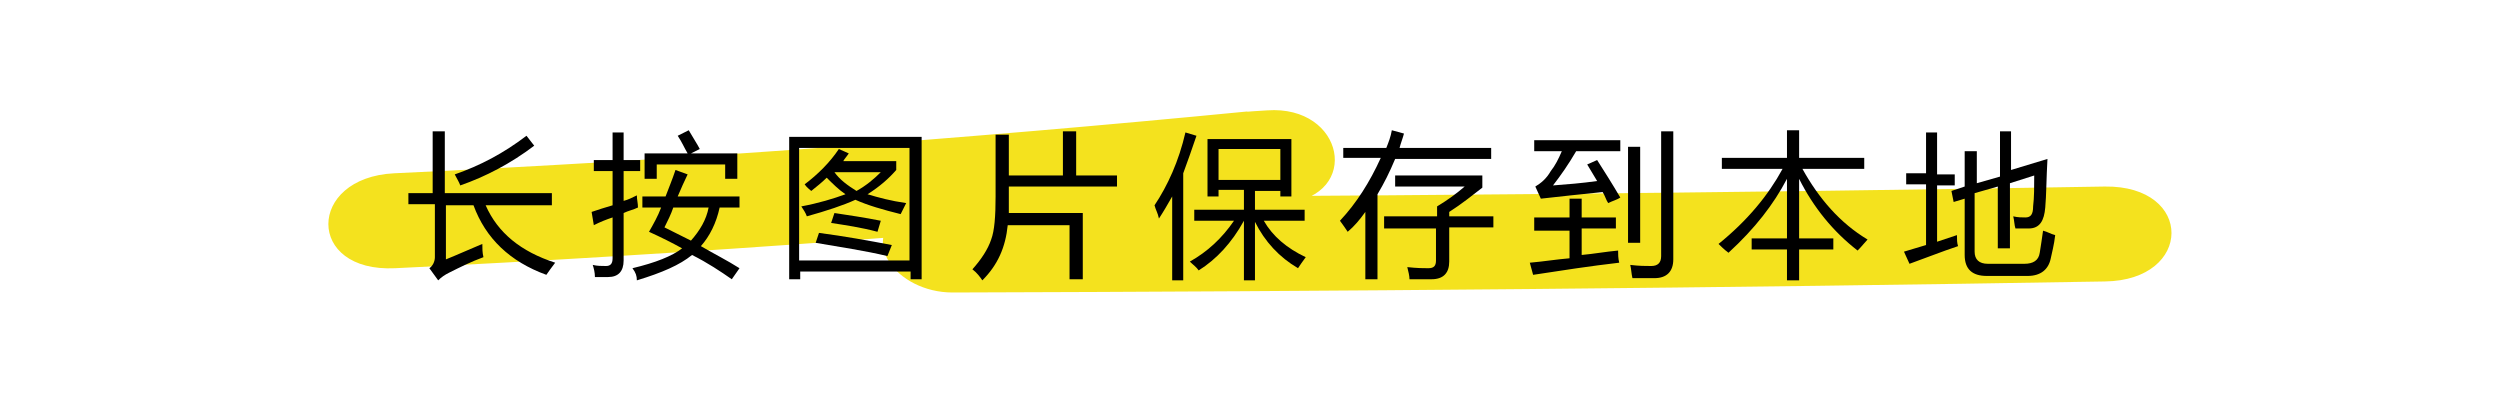 <?xml version="1.0" encoding="utf-8"?>
<!-- Generator: Adobe Illustrator 21.0.0, SVG Export Plug-In . SVG Version: 6.00 Build 0)  -->
<svg version="1.1" id="图层_1" xmlns="http://www.w3.org/2000/svg" xmlns:xlink="http://www.w3.org/1999/xlink" x="0px" y="0px"
	 viewBox="0 0 226.5 36.5" style="enable-background:new 0 0 226.5 36.5;" xml:space="preserve">
<style type="text/css">
	.st0{fill:#F4E21E;}
	.st1{fill:none;}
	.st2{enable-background:new    ;}
</style>
<g>
	<g>
		<path class="st0" d="M35.8,24.3c27-1.3,53.9-3.3,80.7-5.9c6.9-0.7,5.3-8.9-1.7-8.4c-12.3,0.7-23.3,3.8-32.9,9.2
			c-4.3,2.4-0.7,7.3,4.4,7.3c34.8-0.1,69.6-0.4,104.4-1c8-0.1,8.1-8.7,0-8.6c-34.8,0.6-69.6,0.9-104.4,1c1.5,2.5,2.9,4.9,4.4,7.3
			c6.8-3.8,15.3-6.1,24-6.7c-0.6-2.8-1.1-5.6-1.7-8.4c-25.7,2.5-51.5,4.4-77.3,5.6C27.8,16.1,27.7,24.7,35.8,24.3L35.8,24.3z"/>
	</g>
</g>
<rect x="36.5" y="11.5" class="st1" width="153.6" height="16.9"/>
<g class="st2">
	<path d="M36.8,17.5h2.4v-5.6h1.1v5.6H50v1.1h-6c1.1,2.5,3.2,4.2,6.3,5.2c-0.3,0.4-0.6,0.8-0.8,1.1c-3.3-1.2-5.5-3.3-6.6-6.3h-2.5
		v4.9c1-0.4,2.1-0.9,3.3-1.4c0,0.4,0,0.8,0.1,1.2c-1.1,0.4-2.1,0.9-3.1,1.4c-0.4,0.2-0.7,0.4-1,0.7l-0.8-1.1c0.3-0.2,0.5-0.6,0.5-1
		v-4.8h-2.4V17.5z M41.2,15.8c2.3-0.8,4.4-1.9,6.5-3.5l0.7,0.9c-2.1,1.6-4.4,2.8-6.7,3.6C41.6,16.5,41.4,16.2,41.2,15.8z"/>
	<path d="M53.6,19.2c0.6-0.2,1.2-0.4,1.9-0.6v-3.1h-1.7v-1h1.7V12h1v2.5H58v1h-1.5v2.7c0.4-0.1,0.8-0.3,1.2-0.5
		c0,0.4,0.1,0.7,0.1,1.1c-0.4,0.2-0.9,0.3-1.3,0.5v4.3c0,1-0.5,1.5-1.4,1.5c-0.3,0-0.7,0-1.2,0c0-0.4-0.1-0.8-0.2-1.1
		c0.4,0.1,0.8,0.1,1.2,0.1c0.4,0,0.6-0.2,0.6-0.7v-3.7c-0.6,0.2-1.1,0.4-1.7,0.7L53.6,19.2z M57.3,24.3c2.1-0.5,3.6-1.1,4.5-1.8
		c-0.9-0.5-1.9-1-3-1.5c0.4-0.7,0.8-1.4,1.1-2.2h-1.7v-1h2.1c0.3-0.8,0.6-1.5,0.9-2.4l1.1,0.4c-0.3,0.6-0.6,1.3-0.9,2h5.6v1h-1.8
		c-0.3,1.4-0.9,2.6-1.7,3.5c1.2,0.7,2.4,1.3,3.5,2l-0.7,1c-1-0.7-2.2-1.5-3.6-2.2c-1.1,0.9-2.7,1.6-5,2.3
		C57.7,25,57.6,24.7,57.3,24.3z M58.5,13.9h3.8c-0.3-0.5-0.5-1-0.9-1.6l1-0.5c0.4,0.7,0.8,1.3,1,1.7l-0.8,0.4h4.2v2.3h-1.1v-1.3
		h-6.2v1.3h-1.1V13.9z M60.2,20.6c0.8,0.4,1.6,0.8,2.4,1.2c0.8-0.9,1.4-1.9,1.6-3h-3.2C60.8,19.4,60.5,20,60.2,20.6z"/>
	<path d="M71.4,12.4h12.1v12.9h-1v-0.7h-10v0.7h-1V12.4z M82.4,13.4h-10v10.2h10V13.4z M72.9,16.7c1.2-0.9,2.3-2,3.1-3.2l0.9,0.4
		c-0.2,0.3-0.4,0.5-0.5,0.7h4.8v0.8c-0.7,0.8-1.5,1.5-2.6,2.2c1,0.3,2.1,0.6,3.5,0.8c-0.2,0.4-0.4,0.8-0.5,1c-1.6-0.4-3-0.8-4.1-1.3
		c-1.1,0.5-2.6,1-4.4,1.5c-0.1-0.3-0.3-0.6-0.5-0.9c1.6-0.3,2.9-0.7,4-1.1c-0.6-0.4-1.2-1-1.7-1.5c-0.4,0.4-0.9,0.8-1.4,1.2
		C73.4,17.2,73.1,17,72.9,16.7z M73.9,22l0.3-0.9c2.3,0.3,4.5,0.7,6.6,1.1l-0.4,1C78.3,22.7,76.2,22.4,73.9,22z M75.3,20.2l0.3-0.9
		c1.3,0.2,2.7,0.4,4.2,0.7l-0.3,1C78,20.6,76.6,20.4,75.3,20.2z M79.8,15.6h-4.2c0,0,0,0,0,0c0.5,0.7,1.2,1.2,2,1.7
		C78.5,16.8,79.2,16.2,79.8,15.6z"/>
	<path d="M90.2,12.2h1.2v3.7h4.9v-4h1.2v4h3.7v1h-9.8c0,0.6,0,1.4,0,2.4h6.7v6h-1.2v-4.9h-5.6c-0.2,2-0.9,3.6-2.3,5
		c-0.2-0.3-0.5-0.7-0.9-1c0.8-0.9,1.4-1.8,1.7-2.7c0.3-0.8,0.4-2.1,0.4-3.9V12.2z"/>
	<path d="M104.6,18.6c1.2-1.8,2.2-4,2.8-6.6l1,0.3c-0.4,1.2-0.8,2.3-1.2,3.4v9.7h-1v-7.6c-0.4,0.7-0.8,1.4-1.2,2
		C104.9,19.3,104.7,19,104.6,18.6z M109.4,12.6h7.6v5.2h-1v-0.5h-2.3V19h4.5V20h-3.7c0.8,1.4,2.1,2.5,3.8,3.3
		c-0.3,0.4-0.5,0.7-0.7,1c-1.7-1-3-2.4-3.9-4.2v5.3h-1V20c-1.1,2-2.5,3.5-4.1,4.5c-0.2-0.3-0.5-0.5-0.8-0.8c1.6-0.9,2.9-2.1,4-3.7
		h-3.6V19h4.5v-1.8h-2.3v0.6h-1V12.6z M116,13.5h-5.6v2.8h5.6V13.5z"/>
	<path d="M121.8,13.4h3.8c0.2-0.5,0.4-1,0.5-1.6l1.1,0.3c-0.1,0.4-0.3,0.9-0.4,1.3h8.3v1h-8.7c-0.5,1.2-1,2.2-1.6,3.2v7.7h-1.1v-6.1
		c-0.5,0.7-1,1.3-1.6,1.8c-0.2-0.3-0.4-0.6-0.7-1c1.5-1.6,2.7-3.5,3.7-5.7h-3.4V13.4z M125.5,19.6h4.7v-0.9c1-0.6,1.8-1.2,2.5-1.8
		h-6.3v-1h7.9v1.1c-0.9,0.7-1.9,1.5-3,2.2v0.4h4v1h-4v3.1c0,1-0.5,1.6-1.6,1.6c-0.5,0-1.2,0-2,0c0-0.3-0.1-0.7-0.2-1.1
		c0.9,0.1,1.5,0.1,1.9,0.1c0.5,0,0.7-0.2,0.7-0.7v-2.9h-4.7V19.6z"/>
	<path d="M139,19.7h3.2V18h1.1v1.7h3.1v1h-3.1v2.4c1.1-0.1,2.2-0.3,3.3-0.4c0,0.3,0,0.7,0.1,1.1c-2.6,0.3-5.2,0.7-7.8,1.1l-0.3-1.1
		c1.2-0.1,2.4-0.3,3.6-0.4v-2.5H139V19.7z M144.7,14.5c0.7,1.1,1.4,2.2,2.1,3.4c-0.3,0.2-0.7,0.3-1.1,0.5c-0.2-0.3-0.3-0.7-0.5-1
		c-2,0.2-3.8,0.4-5.6,0.6l-0.5-1.1c0.5-0.3,1-0.7,1.4-1.4c0.4-0.5,0.7-1.1,1-1.8H139v-1h7.8v1h-4c-0.7,1.2-1.4,2.2-2.1,3.1
		c1.3-0.1,2.6-0.2,4-0.4c-0.3-0.5-0.6-1-0.9-1.5L144.7,14.5z M147.5,13.3h1.1V22h-1.1V13.3z M150.5,11.9h1.1v11.6
		c0,1.1-0.6,1.7-1.7,1.7c-0.4,0-1,0-2,0c-0.1-0.4-0.1-0.8-0.2-1.2c0.8,0.1,1.4,0.1,1.9,0.1c0.6,0,0.9-0.3,0.9-0.9V11.9z"/>
	<path d="M169.2,21.7c-0.2,0.2-0.5,0.6-0.9,1c-2.2-1.7-4-3.9-5.3-6.5v5.4h3.1v1H163v2.8h-1.1v-2.8h-3.2v-1h3.2v-5.4
		c-1.2,2.3-2.9,4.5-5.3,6.7c-0.4-0.3-0.7-0.6-0.9-0.8c2.6-2.1,4.5-4.4,5.8-6.8h-5.5v-1h5.9v-2.5h1.1v2.5h5.9v1h-5.6
		C164.8,18,166.7,20.2,169.2,21.7z"/>
	<path d="M172.5,22.8c0.7-0.2,1.3-0.4,2-0.6v-5.5h-1.8v-1h1.8V12h1v3.8h1.6v1h-1.6v5.1c0.6-0.2,1.2-0.4,1.8-0.6c0,0.4,0,0.7,0.1,1
		c-1.5,0.5-3,1.1-4.4,1.6L172.5,22.8z M181.1,11.9h1.1v3.5l3.3-1c-0.1,1.8-0.1,3.3-0.2,4.4c-0.1,1.2-0.5,1.9-1.5,1.9
		c-0.4,0-0.8,0-1.2,0c-0.1-0.3-0.1-0.7-0.2-1.1c0.4,0.1,0.8,0.1,1.1,0.1c0.5,0,0.7-0.3,0.7-1c0.1-0.8,0.1-1.8,0.1-2.8l-2.2,0.7v5.9
		h-1.1v-5.6l-2.1,0.6v5.3c0,0.7,0.4,1.1,1.2,1.1h3.3c0.8,0,1.3-0.3,1.4-1c0.1-0.6,0.2-1.3,0.3-2c0.4,0.1,0.7,0.3,1.1,0.4
		c-0.1,0.9-0.3,1.6-0.4,2.1c-0.2,1-0.9,1.6-2.1,1.6H180c-1.3,0-2-0.6-2-1.9v-5.1l-1,0.3l-0.2-1l1.2-0.4v-3.2h1.1v2.9l2.1-0.6V11.9z"
		/>
</g>
</svg>
